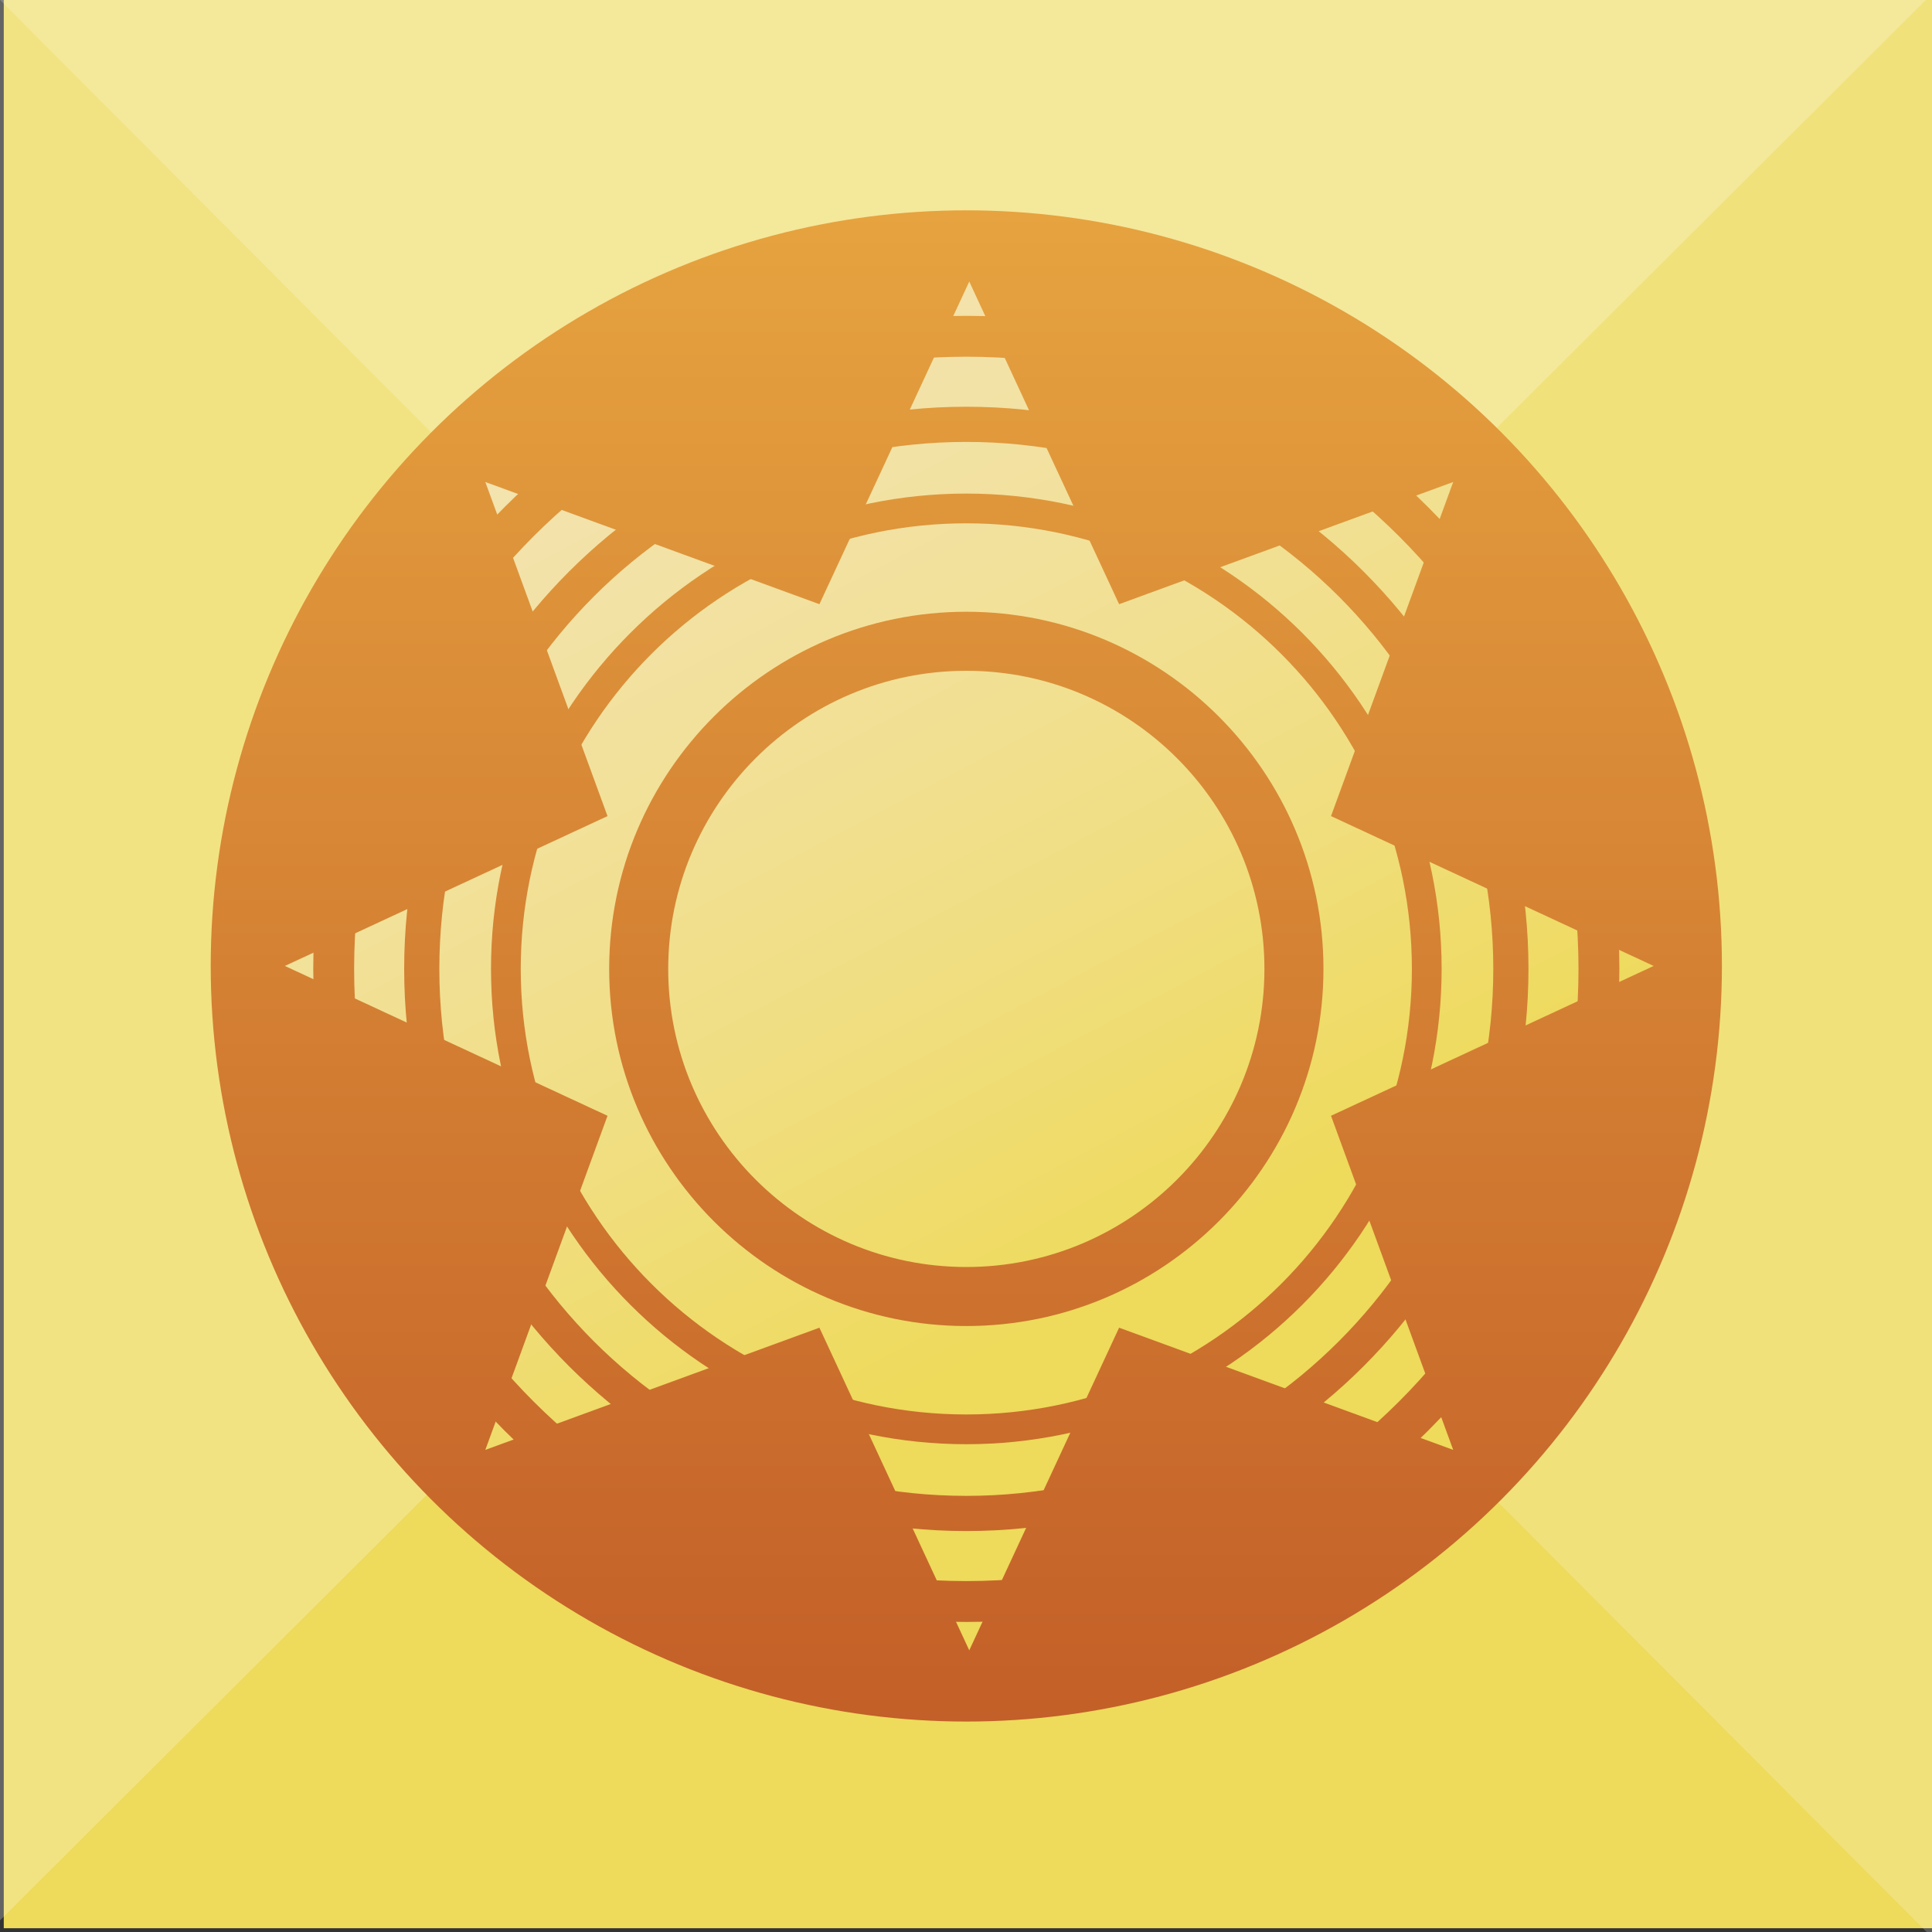<?xml version="1.0" encoding="UTF-8" standalone="no"?>
<!-- Generator: Adobe Illustrator 16.0.0, SVG Export Plug-In . SVG Version: 6.00 Build 0)  -->

<svg
   xmlns:dc="http://purl.org/dc/elements/1.1/"
   xmlns:cc="http://creativecommons.org/ns#"
   xmlns:rdf="http://www.w3.org/1999/02/22-rdf-syntax-ns#"
   xmlns:svg="http://www.w3.org/2000/svg"
   xmlns="http://www.w3.org/2000/svg"
   xmlns:xlink="http://www.w3.org/1999/xlink"
   xmlns:sodipodi="http://sodipodi.sourceforge.net/DTD/sodipodi-0.dtd"
   xmlns:inkscape="http://www.inkscape.org/namespaces/inkscape"
   version="1.1"
   id="Layer_1"
   x="0px"
   y="0px"
   width="256"
   height="256"
   viewBox="0 0 256 256"
   enable-background="new 0 0 612 613.605"
   xml:space="preserve"
   inkscape:version="0.91 r13725"
   sodipodi:docname="newsblur-suru-log.svg"><rect x="0" y="0" width="256" height="256" fill="#333333" stroke="none"/><defs
     id="defs4692" /><sodipodi:namedview
     pagecolor="#ffffff"
     bordercolor="#666666"
     borderopacity="1"
     objecttolerance="10"
     gridtolerance="10"
     guidetolerance="10"
     inkscape:pageopacity="0"
     inkscape:pageshadow="2"
     inkscape:window-width="1920"
     inkscape:window-height="1050"
     id="namedview4690"
     showgrid="false"
     inkscape:showpageshadow="false"
     showborder="true"
     inkscape:zoom="1.5843568"
     inkscape:cx="145.67279"
     inkscape:cy="128"
     inkscape:window-x="0"
     inkscape:window-y="30"
     inkscape:window-maximized="1"
     inkscape:current-layer="Layer_1" /><rect
     style="color:#000000;clip-rule:nonzero;display:inline;overflow:visible;visibility:visible;opacity:1;isolation:auto;mix-blend-mode:normal;color-interpolation:sRGB;color-interpolation-filters:linearRGB;solid-color:#000000;solid-opacity:1;fill:#eeda5b;fill-opacity:1;fill-rule:nonzero;stroke:none;stroke-width:1;stroke-linecap:butt;stroke-linejoin:miter;stroke-miterlimit:4;stroke-dasharray:none;stroke-dashoffset:0;stroke-opacity:1;marker:none;color-rendering:auto;image-rendering:auto;shape-rendering:auto;text-rendering:auto;enable-background:accumulate"
     id="rect4757"
     width="256"
     height="256"
     x="0.5"
     y="-0.5" /><g
     display="none"
     id="g4532"
     style="display:none;opacity:0.15"
     transform="translate(0,-357.605)"><polygon
       id="XMLID_30_"
       display="inline"
       points="219.267,331.129 226.304,331.129 226.304,285.484 219.267,285.484 219.267,311.035 210.319,285.484 203.282,285.484 203.282,331.129 210.319,331.129 210.319,305.579 "
       style="display:inline;fill:#161416" /><polygon
       id="XMLID_29_"
       display="inline"
       points="353.186,323.669 344.552,323.669 344.552,285.484 336.49,285.484 336.49,323.669 336.49,331.129 344.552,331.129 353.186,331.129 "
       style="display:inline;fill:#161416" /><polygon
       id="XMLID_28_"
       display="inline"
       points="238.675,331.129 247.33,331.129 247.33,323.669 238.675,323.669 238.675,309.994 247.33,309.994 247.33,302.534 238.675,302.534 238.675,292.943 247.33,292.943 247.33,285.484 238.675,285.484 230.634,285.484 230.634,292.943 230.634,302.534 230.634,309.994 230.634,323.669 230.634,331.129 "
       style="display:inline;fill:#161416" /><polygon
       id="XMLID_27_"
       display="inline"
       points="256.565,285.484 249.461,285.484 256.921,331.129 264.38,331.129 268.288,306.264 272.195,331.129 279.3,331.129 286.759,285.484 279.655,285.484 275.838,307.776 272.195,285.484 268.288,285.484 264.38,285.484 260.563,308.837 "
       style="display:inline;fill:#161416" /><path
       id="XMLID_26_"
       display="inline"
       d="m 371.391,321.451 c 0,1.912 -1.551,3.463 -3.464,3.463 -1.911,0 -3.463,-1.551 -3.463,-3.463 l 0,-35.967 -8.259,0 0,35.967 c 0,6.474 5.248,11.722 11.722,11.722 6.476,0 11.724,-5.248 11.724,-11.722 l 0,-35.9 -8.26,0 0,35.9 z"
       inkscape:connector-curvature="0"
       style="display:inline;fill:#161416" /><path
       display="inline"
       d="m 399.929,315.855 -0.476,-0.459 c 4.271,-2.486 7.504,-7.099 7.504,-14.593 0,-4.665 -1.446,-8.413 -4.298,-11.14 -4.388,-4.196 -10.368,-4.212 -11.425,-4.179 l -7.271,0 -0.088,0 0,45.646 7.424,0 0,-13.41 0.113,0 0.112,-0.008 c 0.244,-0.015 0.488,-0.047 0.732,-0.07 l 7.237,13.487 9.059,0 -8.623,-15.274 z m -8.504,-5.613 0,-17.3 0.043,-0.002 c 0.03,0.002 3.757,-0.067 6.036,2.114 1.341,1.283 1.993,3.164 1.993,5.749 0,5.815 -2.716,8.989 -8.072,9.439 z"
       id="path4539"
       inkscape:connector-curvature="0"
       style="display:inline;fill:#161416" /><path
       display="inline"
       d="m 328.52,306.19 c 1.873,-1.944 3.176,-4.623 3.176,-8.252 0,-7.566 -5.467,-12.455 -13.924,-12.455 l -7.213,0 -0.123,0 0,17.783 0,7.458 0,19.983 0.123,0.016 0,0.404 3.41,0 c 0.458,0.046 1.359,0.118 2.547,0.118 3.285,0 8.707,-0.559 12.617,-3.778 2.622,-2.16 4.15,-5.206 4.416,-8.808 0.418,-5.641 -1.602,-9.087 -3.367,-10.985 -0.528,-0.564 -1.086,-1.053 -1.662,-1.484 z m -10.625,-13.246 c 6.34,0.048 6.342,3.767 6.342,4.995 0,4.32 -4.922,5.155 -6.342,5.306 l 0,-10.301 z m 8.214,25.166 c -0.116,1.582 -0.659,2.723 -1.707,3.592 -1.664,1.377 -4.301,1.892 -6.508,2.036 l 0,-13.013 1.818,0 c 0.031,0 3.221,0.113 5.007,2.033 1.099,1.18 1.567,2.981 1.39,5.352 z"
       id="path4541"
       inkscape:connector-curvature="0"
       style="display:inline;fill:#161416" /><path
       id="XMLID_20_"
       display="inline"
       d="m 297.302,299.642 -0.091,-0.146 c -0.027,-0.042 -2.667,-4.34 -0.501,-6.505 2.749,-2.646 6.731,-0.319 8.344,0.285 l 0,-7.792 c -0.976,-0.377 -8.319,-3.368 -13.769,2.083 -5.221,5.221 -2.826,12.5 -0.552,16.041 l 6.807,11.461 c 0.037,0.046 3.654,4.734 1.542,7.372 -2.354,2.938 -8.95,1.272 -10.613,0.808 l -0.331,7.837 c 1.537,0.443 3.612,0.797 5.844,0.797 3.938,0 8.365,-1.102 11.182,-4.763 4.507,-5.86 1.28,-13.095 -1.467,-16.636 l -6.395,-10.842 z"
       inkscape:connector-curvature="0"
       style="display:inline;fill:#161416" /></g><g
     display="none"
     id="g4544"
     style="display:none"
     transform="translate(0,-357.605)"><g
       display="inline"
       id="g4546"
       style="display:inline"><g
         id="g4548"><defs
           id="defs4550"><polygon
             id="SVGID_11_"
             points="217.368,328.455 224.405,328.455 224.405,282.809 217.368,282.809 217.368,308.36 208.42,282.809 201.383,282.809 201.383,328.455 208.42,328.455 208.42,302.903 " /></defs><clipPath
           id="SVGID_12_"><use
             xlink:href="#SVGID_11_"
             overflow="visible"
             id="use4554"
             style="overflow:visible"
             x="0"
             y="0"
             width="100%"
             height="100%" /></clipPath><linearGradient
           id="XMLID_12_"
           gradientUnits="userSpaceOnUse"
           x1="224.305"
           y1="251.448"
           x2="224.305"
           y2="334.925"
           gradientTransform="matrix(1,0,0,-1,84,588.606)"><stop
             offset="0"
             style="stop-color:#16234B"
             id="stop4557" /><stop
             offset="0.638"
             style="stop-color:#163964"
             id="stop4559" /><stop
             offset="1"
             style="stop-color:#12436F"
             id="stop4561" /></linearGradient><rect
           id="XMLID_19_"
           x="178.472"
           y="253.68"
           clip-path="url(#SVGID_12_)"
           width="259.666"
           height="83.478"
           style="fill:url(#XMLID_12_)" /></g></g><g
       display="inline"
       id="g4564"
       style="display:inline"><g
         id="g4566"><defs
           id="defs4568"><polygon
             id="SVGID_13_"
             points="351.286,320.995 342.652,320.995 342.652,282.809 334.591,282.809 334.591,320.995 334.591,328.455 342.652,328.455 351.286,328.455 " /></defs><clipPath
           id="SVGID_14_"><use
             xlink:href="#SVGID_13_"
             overflow="visible"
             id="use4572"
             style="overflow:visible"
             x="0"
             y="0"
             width="100%"
             height="100%" /></clipPath><linearGradient
           id="XMLID_14_"
           gradientUnits="userSpaceOnUse"
           x1="224.305"
           y1="251.448"
           x2="224.305"
           y2="334.925"
           gradientTransform="matrix(1,0,0,-1,84,588.606)"><stop
             offset="0"
             style="stop-color:#16234B"
             id="stop4575" /><stop
             offset="0.638"
             style="stop-color:#163964"
             id="stop4577" /><stop
             offset="1"
             style="stop-color:#12436F"
             id="stop4579" /></linearGradient><rect
           id="XMLID_17_"
           x="178.472"
           y="253.68"
           clip-path="url(#SVGID_14_)"
           width="259.666"
           height="83.478"
           style="fill:url(#XMLID_14_)" /></g></g><g
       display="inline"
       id="g4582"
       style="display:inline"><g
         id="g4584"><defs
           id="defs4586"><polygon
             id="SVGID_15_"
             points="236.776,328.455 245.431,328.455 245.431,320.995 236.776,320.995 236.776,307.319 245.431,307.319 245.431,299.859 236.776,299.859 236.776,290.268 245.431,290.268 245.431,282.809 236.776,282.809 228.735,282.809 228.735,290.268 228.735,299.859 228.735,307.319 228.735,320.995 228.735,328.455 " /></defs><clipPath
           id="SVGID_16_"><use
             xlink:href="#SVGID_15_"
             overflow="visible"
             id="use4590"
             style="overflow:visible"
             x="0"
             y="0"
             width="100%"
             height="100%" /></clipPath><linearGradient
           id="XMLID_16_"
           gradientUnits="userSpaceOnUse"
           x1="224.305"
           y1="251.448"
           x2="224.305"
           y2="334.925"
           gradientTransform="matrix(1,0,0,-1,84,588.606)"><stop
             offset="0"
             style="stop-color:#16234B"
             id="stop4593" /><stop
             offset="0.638"
             style="stop-color:#163964"
             id="stop4595" /><stop
             offset="1"
             style="stop-color:#12436F"
             id="stop4597" /></linearGradient><rect
           id="XMLID_15_"
           x="178.472"
           y="253.68"
           clip-path="url(#SVGID_16_)"
           width="259.666"
           height="83.478"
           style="fill:url(#XMLID_16_)" /></g></g><g
       display="inline"
       id="g4600"
       style="display:inline"><g
         id="g4602"><defs
           id="defs4604"><polygon
             id="SVGID_17_"
             points="262.481,282.809 266.389,282.809 270.296,282.809 273.939,305.101 277.756,282.809 284.86,282.809 277.4,328.455 270.296,328.455 266.389,303.589 262.481,328.455 255.021,328.455 247.562,282.809 254.667,282.809 258.665,306.162 " /></defs><clipPath
           id="SVGID_18_"><use
             xlink:href="#SVGID_17_"
             overflow="visible"
             id="use4608"
             style="overflow:visible"
             x="0"
             y="0"
             width="100%"
             height="100%" /></clipPath><linearGradient
           id="XMLID_18_"
           gradientUnits="userSpaceOnUse"
           x1="224.305"
           y1="251.448"
           x2="224.305"
           y2="334.925"
           gradientTransform="matrix(1,0,0,-1,84,588.606)"><stop
             offset="0"
             style="stop-color:#16234B"
             id="stop4611" /><stop
             offset="0.638"
             style="stop-color:#163964"
             id="stop4613" /><stop
             offset="1"
             style="stop-color:#12436F"
             id="stop4615" /></linearGradient><rect
           id="XMLID_13_"
           x="178.472"
           y="253.68"
           clip-path="url(#SVGID_18_)"
           width="259.666"
           height="83.478"
           style="fill:url(#XMLID_18_)" /></g></g><g
       display="inline"
       id="g4618"
       style="display:inline"><g
         id="g4620"><defs
           id="defs4622"><path
             id="SVGID_19_"
             d="m 369.491,318.776 c 0,1.911 -1.552,3.463 -3.464,3.463 -1.912,0 -3.463,-1.551 -3.463,-3.463 l 0,-35.967 -8.26,0 0,35.967 c 0,6.474 5.248,11.722 11.723,11.722 6.475,0 11.723,-5.248 11.723,-11.722 l 0,-35.901 -8.259,0 0,35.901 z"
             inkscape:connector-curvature="0" /></defs><clipPath
           id="SVGID_20_"><use
             xlink:href="#SVGID_19_"
             overflow="visible"
             id="use4626"
             style="overflow:visible"
             x="0"
             y="0"
             width="100%"
             height="100%" /></clipPath><linearGradient
           id="XMLID_21_"
           gradientUnits="userSpaceOnUse"
           x1="224.305"
           y1="251.448"
           x2="224.305"
           y2="334.925"
           gradientTransform="matrix(1,0,0,-1,84,588.606)"><stop
             offset="0"
             style="stop-color:#16234B"
             id="stop4629" /><stop
             offset="0.638"
             style="stop-color:#163964"
             id="stop4631" /><stop
             offset="1"
             style="stop-color:#12436F"
             id="stop4633" /></linearGradient><rect
           id="XMLID_11_"
           x="178.472"
           y="253.68"
           clip-path="url(#SVGID_20_)"
           width="259.666"
           height="83.478"
           style="fill:url(#XMLID_21_)" /></g></g><g
       display="inline"
       id="g4636"
       style="display:inline"><g
         id="g4638"><defs
           id="defs4640"><path
             id="SVGID_21_"
             d="m 398.029,313.18 -0.476,-0.459 c 4.271,-2.485 7.503,-7.098 7.503,-14.594 0,-4.665 -1.445,-8.412 -4.298,-11.14 -4.387,-4.196 -10.368,-4.212 -11.425,-4.179 l -7.27,0 -0.088,0 0,45.646 7.424,0 0,-13.41 0.113,0 0.112,-0.007 c 0.243,-0.016 0.487,-0.047 0.731,-0.07 l 7.238,13.487 9.059,0 -8.623,-15.274 z m -8.504,-5.613 0,-17.3 0.043,-0.002 c 0.029,0.002 3.756,-0.067 6.035,2.114 1.342,1.283 1.994,3.164 1.994,5.749 0.002,5.815 -2.715,8.989 -8.072,9.439 z"
             inkscape:connector-curvature="0" /></defs><clipPath
           id="SVGID_22_"><use
             xlink:href="#SVGID_21_"
             overflow="visible"
             id="use4644"
             style="overflow:visible"
             x="0"
             y="0"
             width="100%"
             height="100%" /></clipPath><linearGradient
           id="XMLID_22_"
           gradientUnits="userSpaceOnUse"
           x1="224.305"
           y1="251.448"
           x2="224.305"
           y2="334.925"
           gradientTransform="matrix(1,0,0,-1,84,588.606)"><stop
             offset="0"
             style="stop-color:#16234B"
             id="stop4647" /><stop
             offset="0.638"
             style="stop-color:#163964"
             id="stop4649" /><stop
             offset="1"
             style="stop-color:#12436F"
             id="stop4651" /></linearGradient><rect
           id="XMLID_9_"
           x="178.472"
           y="253.68"
           clip-path="url(#SVGID_22_)"
           width="259.666"
           height="83.478"
           style="fill:url(#XMLID_22_)" /></g></g><g
       display="inline"
       id="g4654"
       style="display:inline"><g
         id="g4656"><defs
           id="defs4658"><path
             id="SVGID_23_"
             d="m 326.621,303.515 c 1.871,-1.944 3.175,-4.621 3.175,-8.251 0,-7.566 -5.466,-12.455 -13.925,-12.455 l -7.211,0 -0.124,0 0,17.783 0,7.459 0,19.983 0.124,0.015 0,0.405 3.41,0 c 0.457,0.046 1.357,0.118 2.546,0.118 3.284,0 8.706,-0.559 12.616,-3.778 2.623,-2.161 4.15,-5.206 4.418,-8.808 0.416,-5.641 -1.602,-9.087 -3.368,-10.986 -0.527,-0.565 -1.087,-1.054 -1.661,-1.485 z m -10.625,-13.246 c 6.339,0.047 6.34,3.767 6.34,4.995 0,4.32 -4.922,5.155 -6.34,5.305 l 0,-10.3 z m 8.215,25.166 c -0.117,1.582 -0.659,2.724 -1.708,3.593 -1.663,1.377 -4.301,1.892 -6.507,2.036 l 0,-13.013 1.818,0 c 0.031,0 3.221,0.113 5.008,2.032 1.097,1.18 1.565,2.979 1.389,5.352 z"
             inkscape:connector-curvature="0" /></defs><clipPath
           id="SVGID_24_"><use
             xlink:href="#SVGID_23_"
             overflow="visible"
             id="use4662"
             style="overflow:visible"
             x="0"
             y="0"
             width="100%"
             height="100%" /></clipPath><linearGradient
           id="XMLID_23_"
           gradientUnits="userSpaceOnUse"
           x1="224.305"
           y1="251.448"
           x2="224.305"
           y2="334.925"
           gradientTransform="matrix(1,0,0,-1,84,588.606)"><stop
             offset="0"
             style="stop-color:#16234B"
             id="stop4665" /><stop
             offset="0.638"
             style="stop-color:#163964"
             id="stop4667" /><stop
             offset="1"
             style="stop-color:#12436F"
             id="stop4669" /></linearGradient><rect
           id="XMLID_6_"
           x="178.472"
           y="253.68"
           clip-path="url(#SVGID_24_)"
           width="259.666"
           height="83.478"
           style="fill:url(#XMLID_23_)" /></g></g><g
       display="inline"
       id="g4672"
       style="display:inline"><g
         id="g4674"><defs
           id="defs4676"><path
             id="SVGID_25_"
             d="m 295.402,296.967 -0.09,-0.146 c -0.028,-0.042 -2.667,-4.339 -0.501,-6.505 2.749,-2.646 6.731,-0.319 8.343,0.285 l 0,-7.792 c -0.976,-0.377 -8.318,-3.368 -13.769,2.083 -5.221,5.221 -2.826,12.499 -0.552,16.041 l 6.807,11.462 c 0.037,0.046 3.655,4.733 1.542,7.37 -2.354,2.939 -8.95,1.274 -10.613,0.809 l -0.331,7.838 c 1.537,0.443 3.612,0.797 5.844,0.797 3.938,0 8.366,-1.102 11.182,-4.763 4.507,-5.86 1.28,-13.095 -1.468,-16.636 l -6.394,-10.843 z"
             inkscape:connector-curvature="0" /></defs><clipPath
           id="SVGID_26_"><use
             xlink:href="#SVGID_25_"
             overflow="visible"
             id="use4680"
             style="overflow:visible"
             x="0"
             y="0"
             width="100%"
             height="100%" /></clipPath><linearGradient
           id="XMLID_24_"
           gradientUnits="userSpaceOnUse"
           x1="224.305"
           y1="251.448"
           x2="224.305"
           y2="334.925"
           gradientTransform="matrix(1,0,0,-1,84,588.606)"><stop
             offset="0"
             style="stop-color:#16234B"
             id="stop4683" /><stop
             offset="0.638"
             style="stop-color:#163964"
             id="stop4685" /><stop
             offset="1"
             style="stop-color:#12436F"
             id="stop4687" /></linearGradient><rect
           id="XMLID_2_"
           x="178.472"
           y="253.68"
           clip-path="url(#SVGID_26_)"
           width="259.666"
           height="83.478"
           style="fill:url(#XMLID_24_)" /></g></g></g><rect
     style="color:#000000;clip-rule:nonzero;display:inline;overflow:visible;visibility:visible;opacity:0.199;isolation:auto;mix-blend-mode:normal;color-interpolation:sRGB;color-interpolation-filters:linearRGB;solid-color:#000000;solid-opacity:1;fill:#ffffff;fill-opacity:1;fill-rule:nonzero;stroke:none;stroke-width:1;stroke-linecap:butt;stroke-linejoin:miter;stroke-miterlimit:4;stroke-dasharray:none;stroke-dashoffset:0;stroke-opacity:1;marker:none;color-rendering:auto;image-rendering:auto;shape-rendering:auto;text-rendering:auto;enable-background:accumulate"
     id="rect4759"
     width="423.921"
     height="326.652"
     x="-23.558"
     y="-326.662"
     transform="matrix(0.706,0.708,-0.708,0.706,0,0)" /><rect
     style="color:#000000;clip-rule:nonzero;display:inline;overflow:visible;visibility:visible;opacity:0.24;isolation:auto;mix-blend-mode:normal;color-interpolation:sRGB;color-interpolation-filters:linearRGB;solid-color:#000000;solid-opacity:1;fill:#ffffff;fill-opacity:1;fill-rule:nonzero;stroke:none;stroke-width:1;stroke-linecap:butt;stroke-linejoin:miter;stroke-miterlimit:4;stroke-dasharray:none;stroke-dashoffset:0;stroke-opacity:1;marker:none;color-rendering:auto;image-rendering:auto;shape-rendering:auto;text-rendering:auto;enable-background:accumulate"
     id="rect4759-5"
     width="423.921"
     height="326.652"
     x="-202.794"
     y="-180.21"
     transform="matrix(-0.708,0.706,-0.706,-0.708,0,0)" /><g
     id="g4696"
     transform="matrix(0.367,0,0,0.367,16.107,146.904)"><g
       transform="translate(0,-357.605)"
       id="g4436"><linearGradient
         gradientTransform="matrix(1,0,0,-1,84,588.606)"
         y2="555.34"
         x2="221"
         y1="9.721"
         x1="221"
         gradientUnits="userSpaceOnUse"
         id="XMLID_3_"><stop
           id="stop4439"
           style="stop-color:#C35F28"
           offset="0" /><stop
           id="stop4441"
           style="stop-color:#E6A33F"
           offset="1" /></linearGradient><circle
         style="fill:url(#XMLID_3_)"
         r="272.81"
         cy="306.075"
         cx="305"
         id="XMLID_45_" /><g
         id="g4444"><g
           id="g4446"><defs
             id="defs4448"><polygon
               points="251.962,436.686 131.338,480.8 175.452,360.175 58.964,306.075 175.452,251.974 131.338,131.349 251.962,175.464 306.063,58.975 360.164,175.464 480.789,131.349 436.674,251.974 553.163,306.075 436.674,360.175 480.789,480.8 360.164,436.686 306.063,553.174 "
               id="SVGID_1_" /></defs><clipPath
             id="SVGID_2_"><use
               height="100%"
               width="100%"
               y="0"
               x="0"
               style="overflow:visible"
               id="use4452"
               overflow="visible"
               xlink:href="#SVGID_1_" /></clipPath><linearGradient
             gradientTransform="matrix(1,0,0,-1,84,588.606)"
             y2="666.688"
             x2="20.269"
             y1="170.275"
             x1="280.76"
             gradientUnits="userSpaceOnUse"
             id="XMLID_4_"><stop
               id="stop4455"
               style="stop-color:#EEDA5B"
               offset="0" /><stop
               id="stop4457"
               style="stop-color:#F0DE81"
               offset="0.227" /><stop
               id="stop4459"
               style="stop-color:#F2E19C"
               offset="0.454" /><stop
               id="stop4461"
               style="stop-color:#F3E3B0"
               offset="0.664" /><stop
               id="stop4463"
               style="stop-color:#F4E5BC"
               offset="0.853" /><stop
               id="stop4465"
               style="stop-color:#F4E5C0"
               offset="1" /></linearGradient><circle
             style="fill:url(#XMLID_4_)"
             r="273.209"
             cy="306.475"
             cx="306.063"
             clip-path="url(#SVGID_2_)"
             id="XMLID_44_" /></g></g><g
         id="g4468"><g
           id="g4470"><defs
             id="defs4472"><path
               inkscape:connector-curvature="0"
               d="m 305,436.085 c -71.101,0 -128.945,-57.845 -128.945,-128.945 0,-71.1 57.844,-128.945 128.945,-128.945 71.102,0 128.945,57.845 128.945,128.945 0,71.1 -57.843,128.945 -128.945,128.945 z m 0,-236.577 c -59.348,0 -107.632,48.284 -107.632,107.632 0,59.35 48.284,107.633 107.632,107.633 59.35,0 107.632,-48.283 107.632,-107.633 0,-59.348 -48.282,-107.632 -107.632,-107.632 z"
               id="SVGID_3_" /></defs><clipPath
             id="SVGID_4_"><use
               height="100%"
               width="100%"
               y="0"
               x="0"
               style="overflow:visible"
               id="use4476"
               overflow="visible"
               xlink:href="#SVGID_3_" /></clipPath><linearGradient
             gradientTransform="matrix(1,0,0,-1,84,588.606)"
             y2="555.34"
             x2="221"
             y1="9.721"
             x1="221"
             gradientUnits="userSpaceOnUse"
             id="XMLID_5_"><stop
               id="stop4479"
               style="stop-color:#C35F28"
               offset="0" /><stop
               id="stop4481"
               style="stop-color:#E6A33F"
               offset="1" /></linearGradient><circle
             style="fill:url(#XMLID_5_)"
             r="272.81"
             cy="306.075"
             cx="305"
             clip-path="url(#SVGID_4_)"
             id="XMLID_42_" /></g></g><g
         id="g4484"><g
           id="g4486"><defs
             id="defs4488"><path
               inkscape:connector-curvature="0"
               d="m 305,478.752 c -94.627,0 -171.613,-76.984 -171.613,-171.612 0,-94.626 76.985,-171.612 171.613,-171.612 94.628,0 171.612,76.985 171.612,171.612 0,94.628 -76.984,171.612 -171.612,171.612 z m 0,-332.485 c -88.707,0 -160.874,72.167 -160.874,160.874 0,88.707 72.167,160.874 160.874,160.874 88.706,0 160.874,-72.169 160.874,-160.875 0,-88.706 -72.168,-160.873 -160.874,-160.873 z"
               id="SVGID_5_" /></defs><clipPath
             id="SVGID_6_"><use
               height="100%"
               width="100%"
               y="0"
               x="0"
               style="overflow:visible"
               id="use4492"
               overflow="visible"
               xlink:href="#SVGID_5_" /></clipPath><linearGradient
             gradientTransform="matrix(1,0,0,-1,84,588.606)"
             y2="555.34"
             x2="221"
             y1="9.721"
             x1="221"
             gradientUnits="userSpaceOnUse"
             id="XMLID_7_"><stop
               id="stop4495"
               style="stop-color:#C35F28"
               offset="0" /><stop
               id="stop4497"
               style="stop-color:#E6A33F"
               offset="1" /></linearGradient><circle
             style="fill:url(#XMLID_7_)"
             r="272.81"
             cy="306.075"
             cx="305"
             clip-path="url(#SVGID_6_)"
             id="XMLID_39_" /></g></g><g
         id="g4500"><g
           id="g4502"><defs
             id="defs4504"><path
               inkscape:connector-curvature="0"
               d="m 305,510.105 c -111.916,0 -202.965,-91.05 -202.965,-202.966 0,-111.915 91.049,-202.965 202.965,-202.965 111.915,0 202.965,91.05 202.965,202.965 0,111.917 -91.05,202.966 -202.965,202.966 z m 0,-393.229 c -104.912,0 -190.265,85.353 -190.265,190.264 0,104.913 85.353,190.266 190.265,190.266 104.912,0 190.265,-85.353 190.265,-190.266 0,-104.911 -85.353,-190.264 -190.265,-190.264 z"
               id="SVGID_7_" /></defs><clipPath
             id="SVGID_8_"><use
               height="100%"
               width="100%"
               y="0"
               x="0"
               style="overflow:visible"
               id="use4508"
               overflow="visible"
               xlink:href="#SVGID_7_" /></clipPath><linearGradient
             gradientTransform="matrix(1,0,0,-1,84,588.606)"
             y2="555.34"
             x2="221"
             y1="9.721"
             x1="221"
             gradientUnits="userSpaceOnUse"
             id="XMLID_8_"><stop
               id="stop4511"
               style="stop-color:#C35F28"
               offset="0" /><stop
               id="stop4513"
               style="stop-color:#E6A33F"
               offset="1" /></linearGradient><circle
             style="fill:url(#XMLID_8_)"
             r="272.81"
             cy="306.075"
             cx="305"
             clip-path="url(#SVGID_8_)"
             id="XMLID_36_" /></g></g><g
         id="g4516"><g
           id="g4518"><defs
             id="defs4520"><path
               inkscape:connector-curvature="0"
               d="m 305,542.923 c -62.98,0 -122.19,-24.523 -166.725,-69.059 -44.534,-44.533 -69.06,-103.744 -69.06,-166.726 0,-62.979 24.526,-122.189 69.06,-166.725 C 182.81,95.882 242.02,71.356 305,71.356 c 62.98,0 122.191,24.526 166.724,69.059 44.534,44.534 69.061,103.745 69.061,166.725 0,62.98 -24.525,122.191 -69.061,166.726 C 427.191,518.399 367.98,542.923 305,542.923 Z M 305,86.11 c -121.876,0 -221.03,99.154 -221.03,221.03 0,121.876 99.154,221.029 221.03,221.029 121.876,0 221.029,-99.153 221.029,-221.029 C 526.029,185.264 426.876,86.11 305,86.11 Z"
               id="SVGID_9_" /></defs><clipPath
             id="SVGID_10_"><use
               height="100%"
               width="100%"
               y="0"
               x="0"
               style="overflow:visible"
               id="use4524"
               overflow="visible"
               xlink:href="#SVGID_9_" /></clipPath><linearGradient
             gradientTransform="matrix(1,0,0,-1,84,588.606)"
             y2="555.34"
             x2="221"
             y1="9.721"
             x1="221"
             gradientUnits="userSpaceOnUse"
             id="XMLID_10_"><stop
               id="stop4527"
               style="stop-color:#C35F28"
               offset="0" /><stop
               id="stop4529"
               style="stop-color:#E6A33F"
               offset="1" /></linearGradient><circle
             style="fill:url(#XMLID_10_)"
             r="272.81"
             cy="306.075"
             cx="305"
             clip-path="url(#SVGID_10_)"
             id="XMLID_33_" /></g></g></g></g></svg>